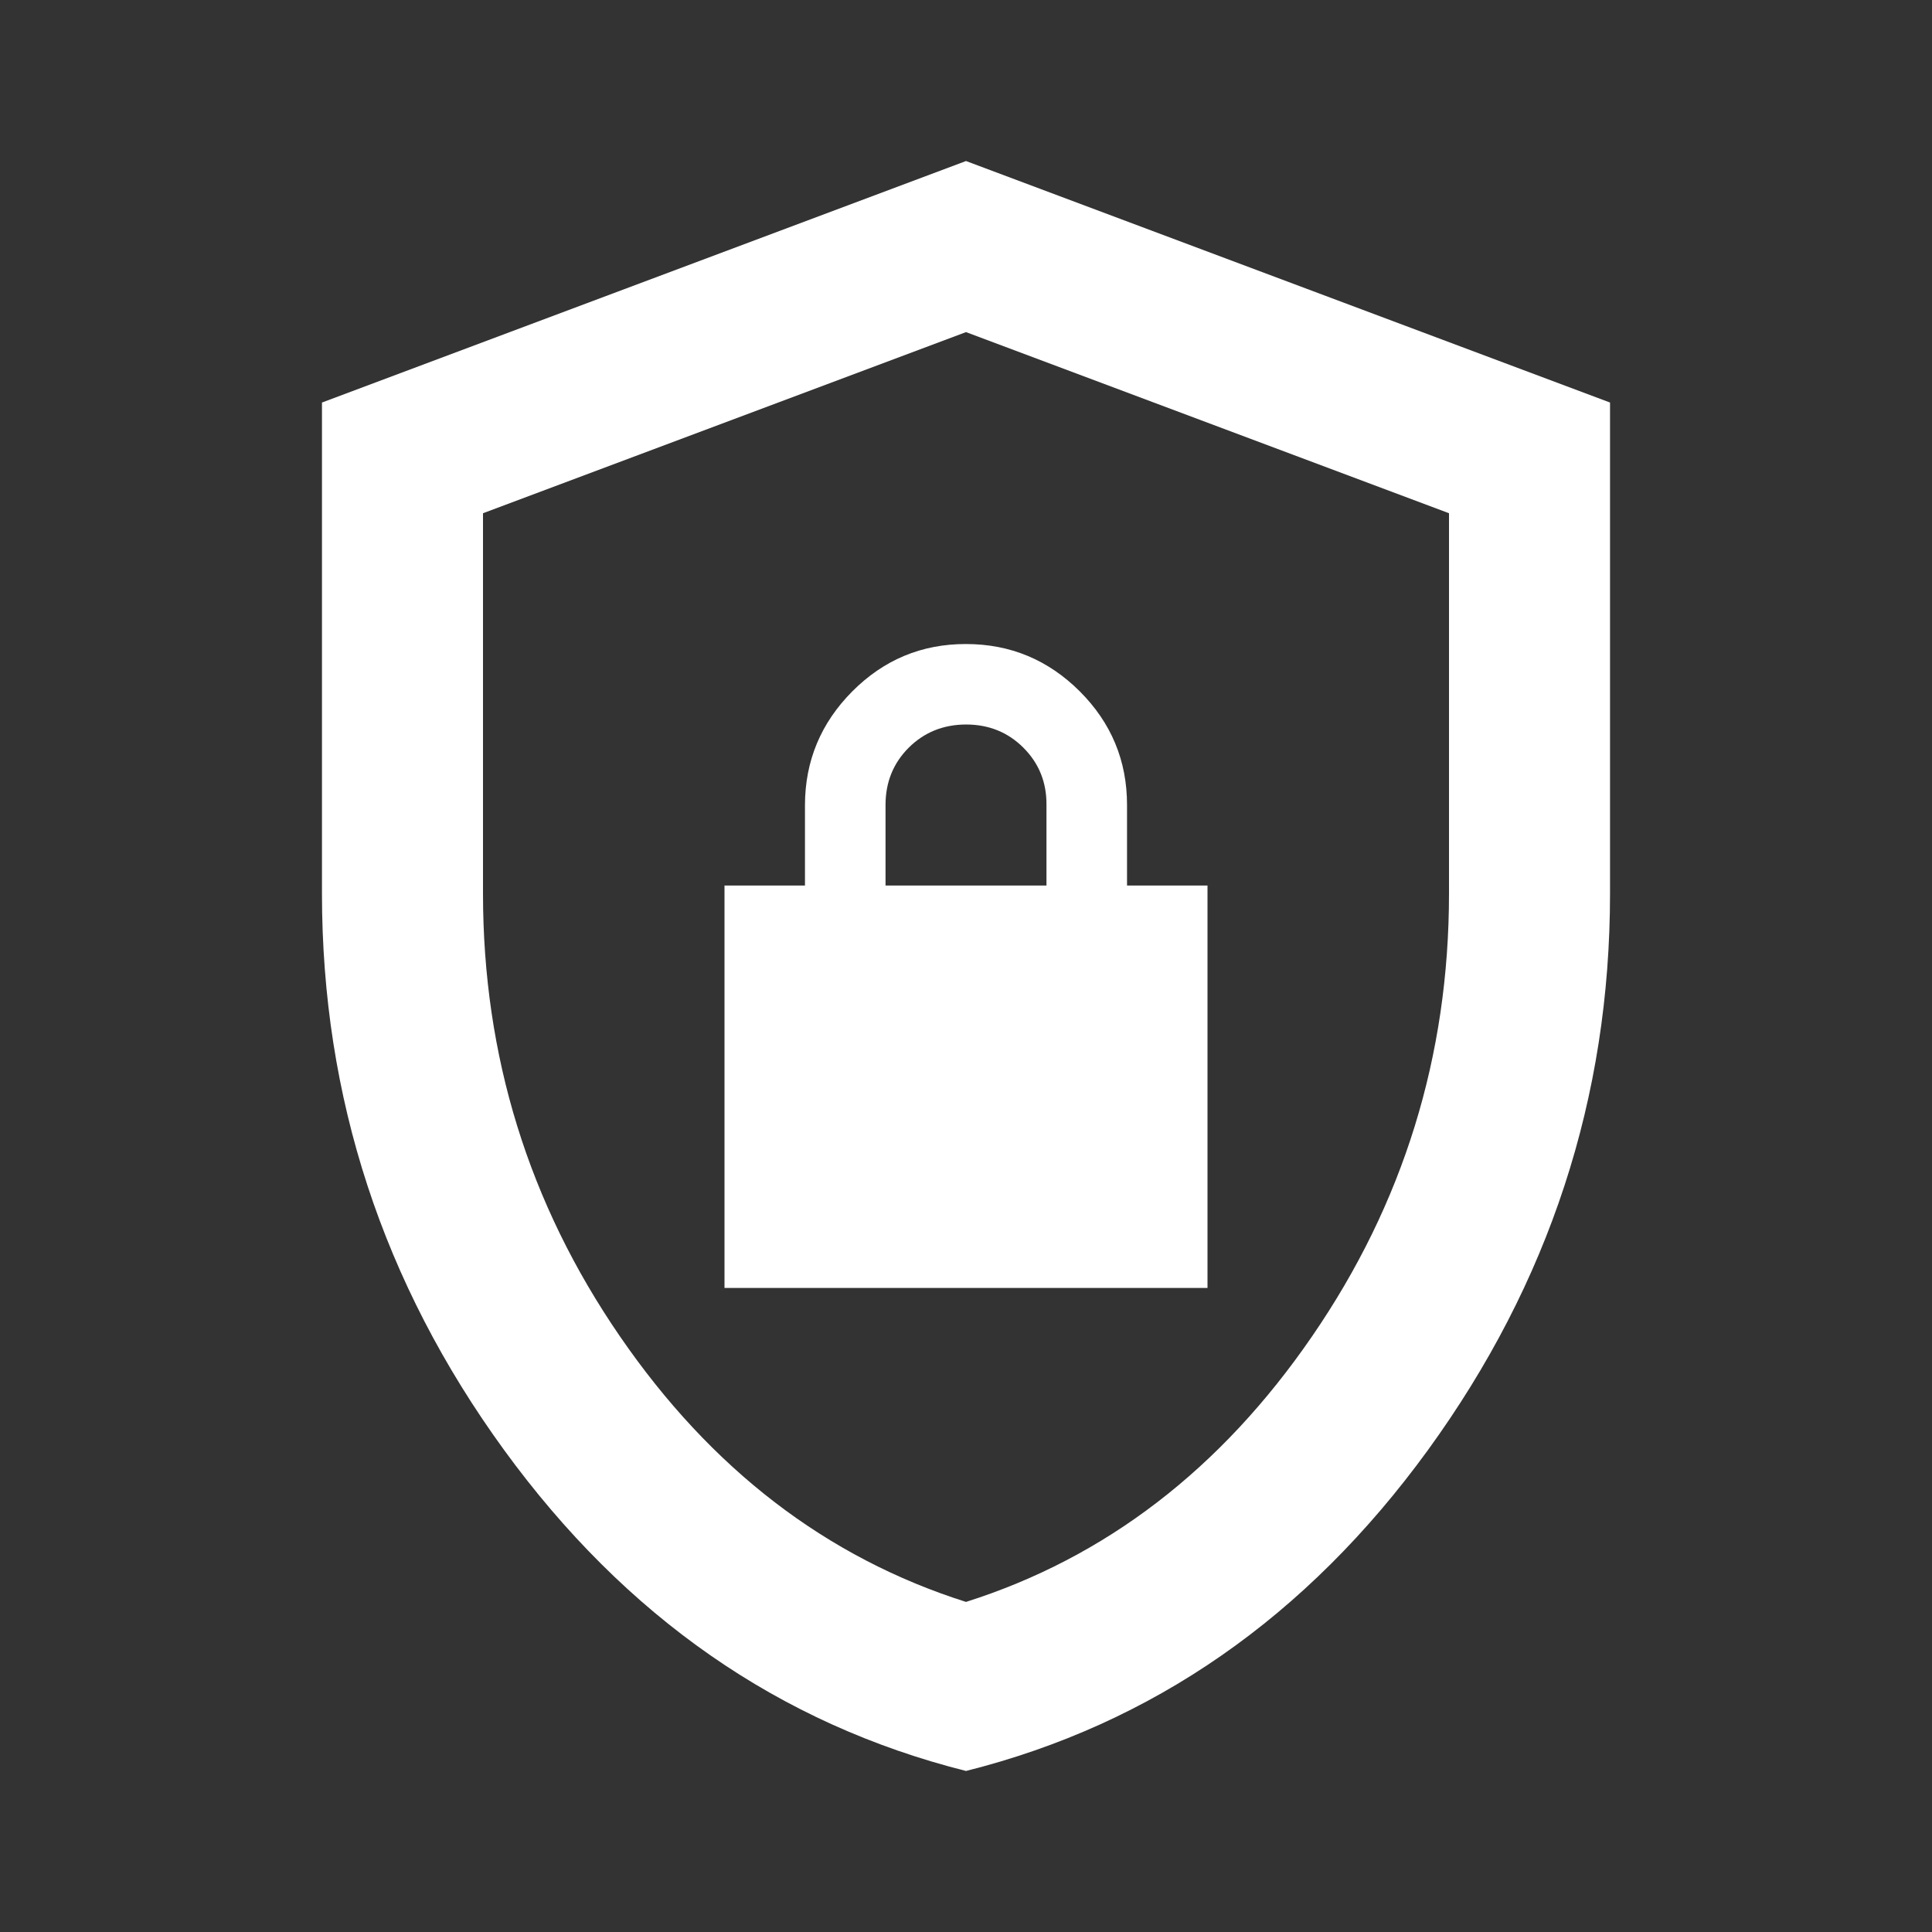 <svg width="20" height="20" viewBox="0 0 20 20" fill="none" xmlns="http://www.w3.org/2000/svg">
    <rect x="0" y="0" width="20" height="20" fill="#333333" stroke="none"/>
    <path
        d="M10 18.333C8.069 17.847 6.476 16.739 5.218 15.01C3.961 13.281 3.333 11.361 3.333 9.25V4.167L10 1.667L16.667 4.167V9.25C16.667 11.361 16.038 13.281 14.782 15.011C13.525 16.74 11.931 17.848 10 18.333ZM10 16.583C11.444 16.125 12.639 15.208 13.583 13.833C14.528 12.458 15 10.931 15 9.25V5.313L10 3.438L5 5.313V9.25C5 10.931 5.472 12.458 6.417 13.833C7.361 15.208 8.556 16.125 10 16.583ZM7.5 13.333H12.5V9.167H11.667V8.333C11.667 7.875 11.504 7.483 11.178 7.157C10.851 6.831 10.459 6.667 10 6.667C9.541 6.666 9.149 6.83 8.823 7.157C8.498 7.484 8.334 7.876 8.333 8.333V9.167H7.5V13.333ZM9.167 9.167V8.333C9.167 8.097 9.247 7.9 9.407 7.74C9.567 7.581 9.764 7.501 10 7.5C10.236 7.5 10.434 7.58 10.594 7.74C10.755 7.901 10.835 8.098 10.833 8.333V9.167H9.167Z"
        fill="white" />
</svg>
    